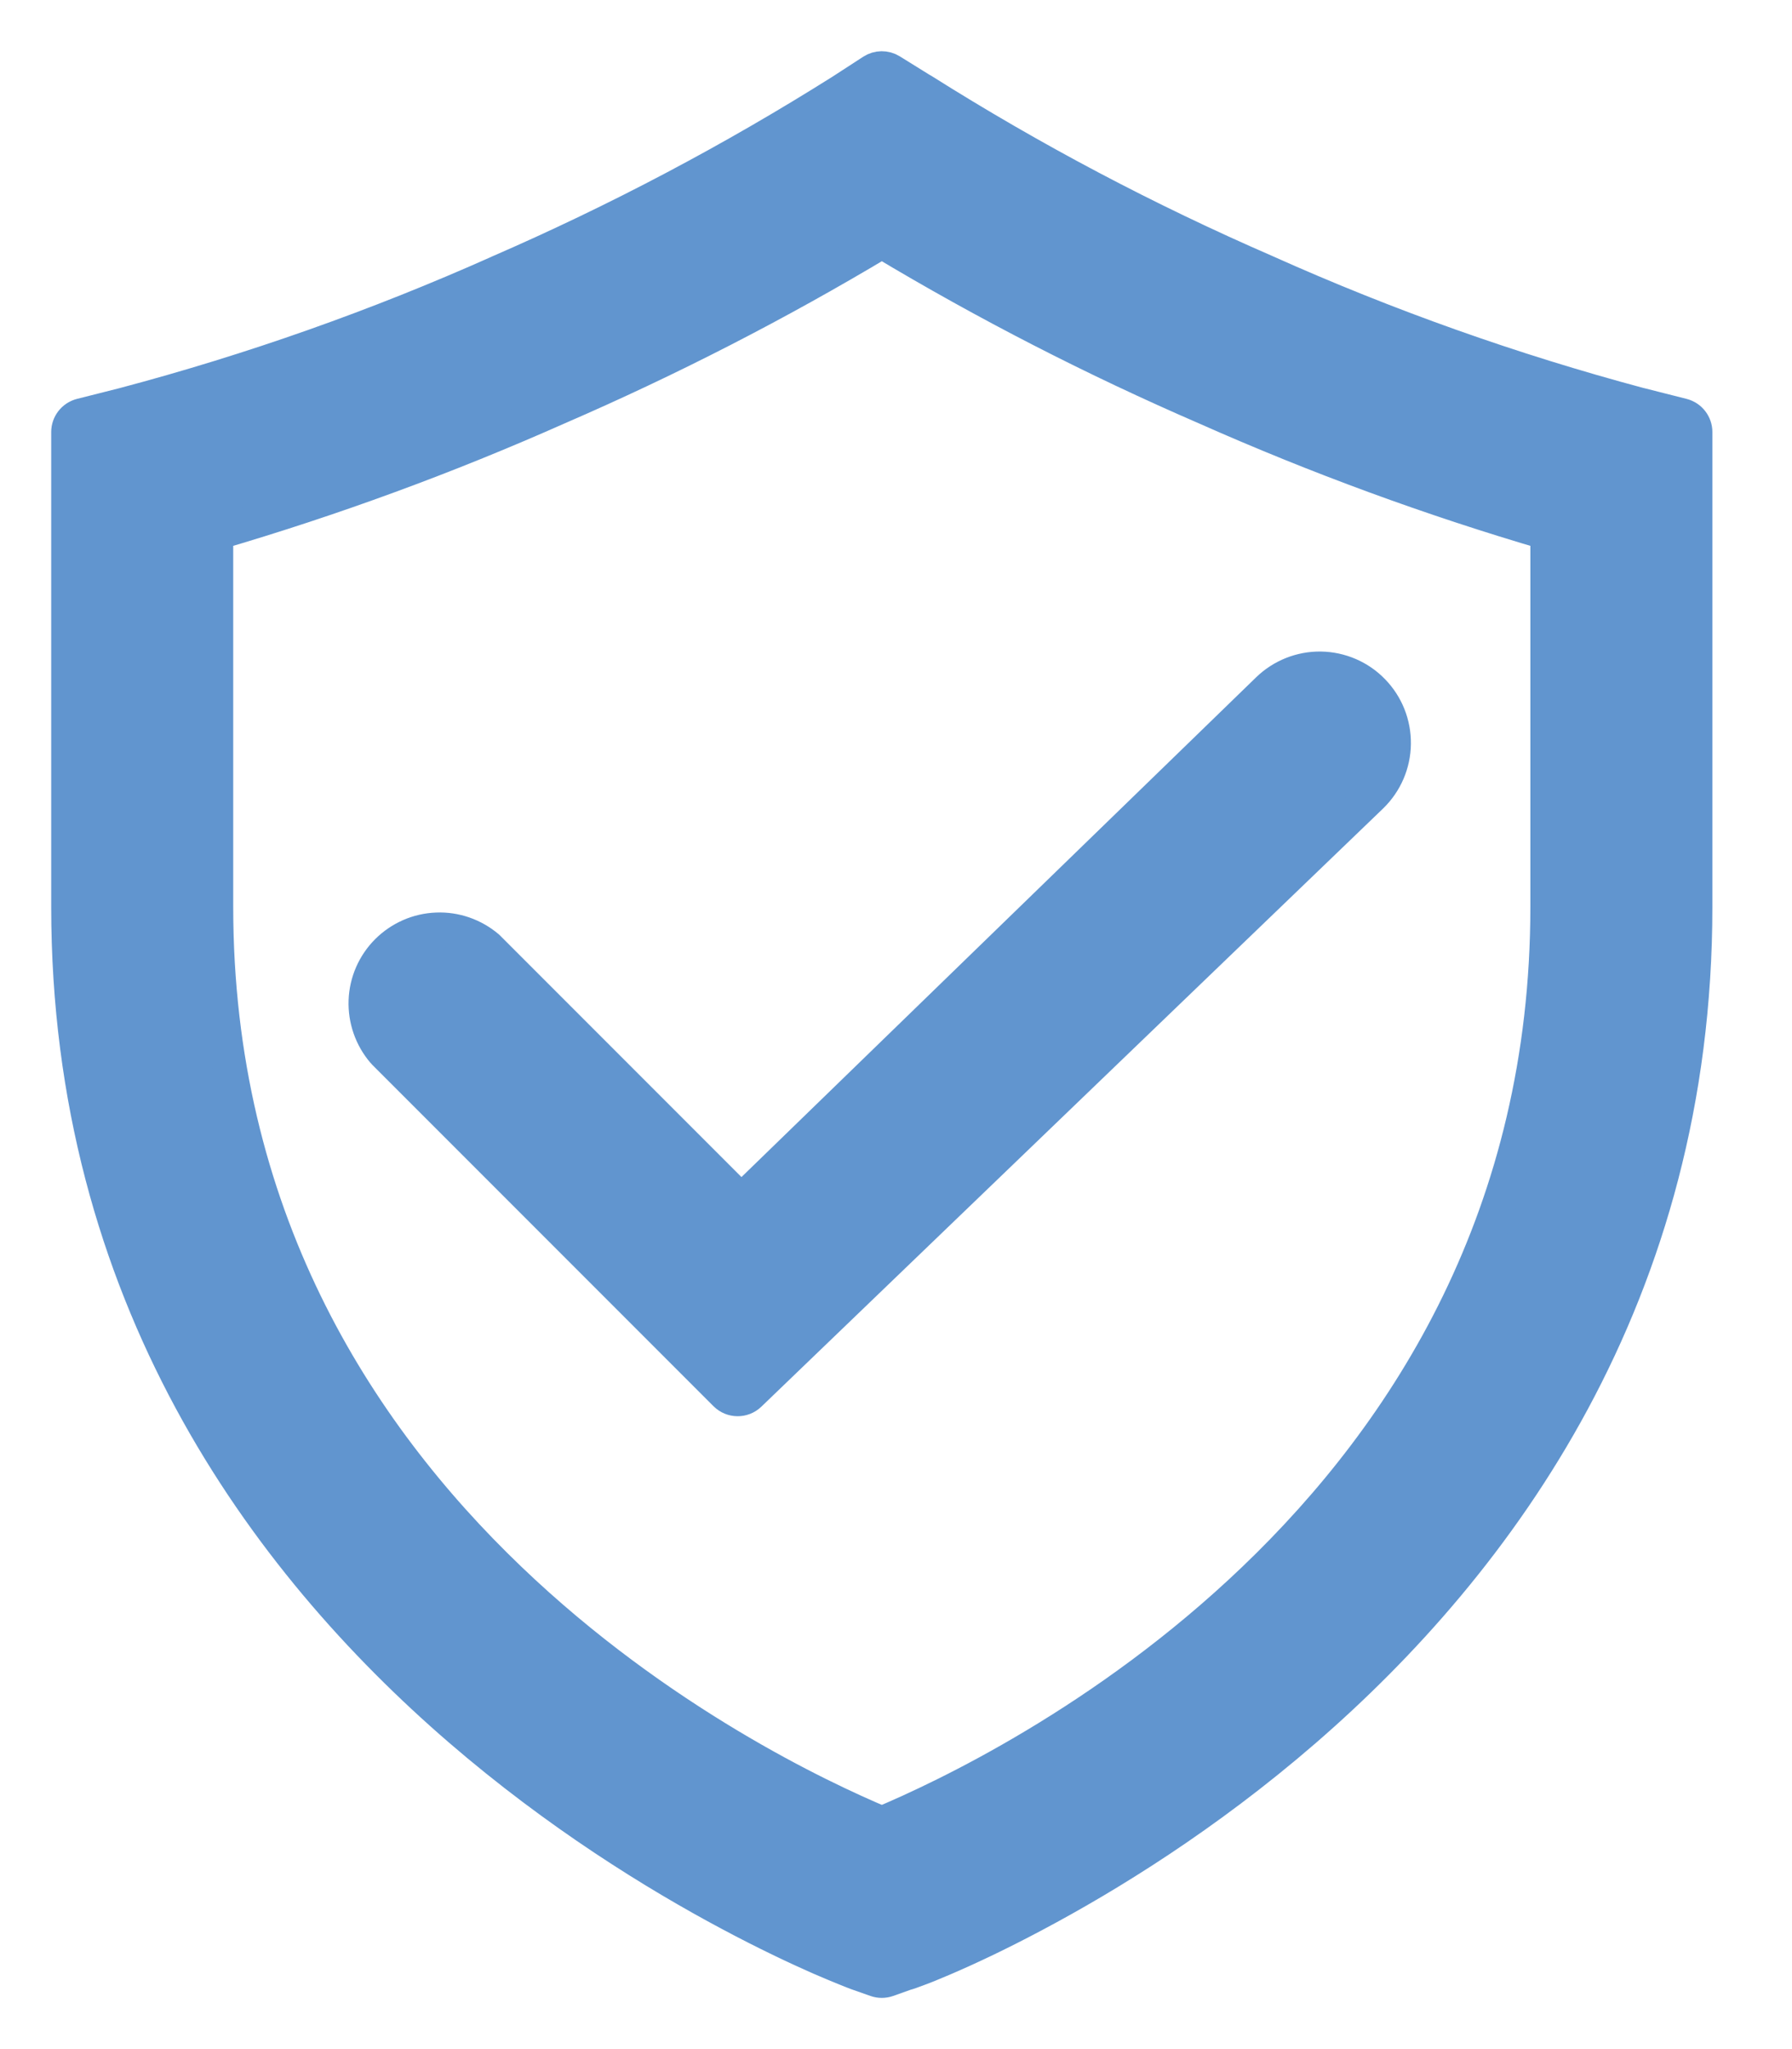 <svg width="21" height="24" viewBox="0 0 21 24" fill="none" xmlns="http://www.w3.org/2000/svg">
<path d="M14.835 3.184L14.835 3.184L14.833 3.183C13.439 2.578 12.093 1.868 10.807 1.057L10.807 1.057L10.805 1.057L10.439 0.83C10.373 0.789 10.29 0.79 10.225 0.832L9.866 1.065C8.58 1.875 7.234 2.585 5.84 3.19L5.84 3.19L5.839 3.191C4.42 3.824 2.952 4.342 1.45 4.74L0.951 4.866C0.862 4.889 0.8 4.969 0.8 5.06V10.62C0.8 15.16 3.096 18.277 5.39 20.257C6.537 21.246 7.686 21.954 8.553 22.416C8.987 22.648 9.351 22.818 9.61 22.932C9.74 22.988 9.843 23.031 9.916 23.06C9.952 23.075 9.981 23.086 10.001 23.094C10.017 23.1 10.038 23.108 10.035 23.107L10.035 23.107L10.04 23.109L10.267 23.189C10.31 23.204 10.357 23.204 10.4 23.189L10.614 23.113C10.619 23.112 10.623 23.111 10.626 23.11C10.636 23.107 10.647 23.104 10.658 23.1C10.681 23.092 10.711 23.081 10.748 23.067C10.823 23.04 10.927 22.998 11.057 22.942C11.317 22.831 11.682 22.662 12.116 22.431C12.984 21.971 14.133 21.263 15.279 20.272C17.573 18.289 19.867 15.163 19.867 10.62V5.06C19.867 4.969 19.805 4.889 19.716 4.866L19.219 4.74C19.218 4.74 19.218 4.74 19.217 4.74C17.717 4.339 16.252 3.819 14.835 3.184ZM18.134 10.62C18.134 14.219 16.5 16.771 14.695 18.497C12.953 20.164 11.055 21.054 10.334 21.357C9.612 21.054 7.714 20.163 5.972 18.495C4.167 16.768 2.533 14.216 2.533 10.62V6.244C3.898 5.844 5.234 5.354 6.534 4.777C7.842 4.211 9.111 3.56 10.334 2.827C11.556 3.56 12.825 4.211 14.133 4.777C15.433 5.354 16.769 5.844 18.134 6.244V10.62Z" fill="#6195CF" stroke="#6195CF" stroke-width="0.4" stroke-linejoin="round"/>
<path d="M5.726 11.106C5.722 11.102 5.719 11.099 5.715 11.095C5.549 10.954 5.336 10.879 5.118 10.888C4.899 10.896 4.693 10.987 4.538 11.141C4.384 11.295 4.293 11.502 4.285 11.72C4.277 11.938 4.351 12.152 4.493 12.318C4.496 12.322 4.5 12.325 4.503 12.329L8.503 16.329C8.58 16.406 8.705 16.407 8.783 16.332L16.07 9.325L16.071 9.324C16.236 9.163 16.331 8.944 16.334 8.713C16.337 8.482 16.249 8.26 16.088 8.095C15.928 7.929 15.708 7.835 15.477 7.831C15.246 7.828 15.024 7.917 14.859 8.077L8.687 14.067L5.726 11.106Z" fill="#6195CF" stroke="#6195CF" stroke-width="0.4" stroke-linejoin="round"/>
</svg>
